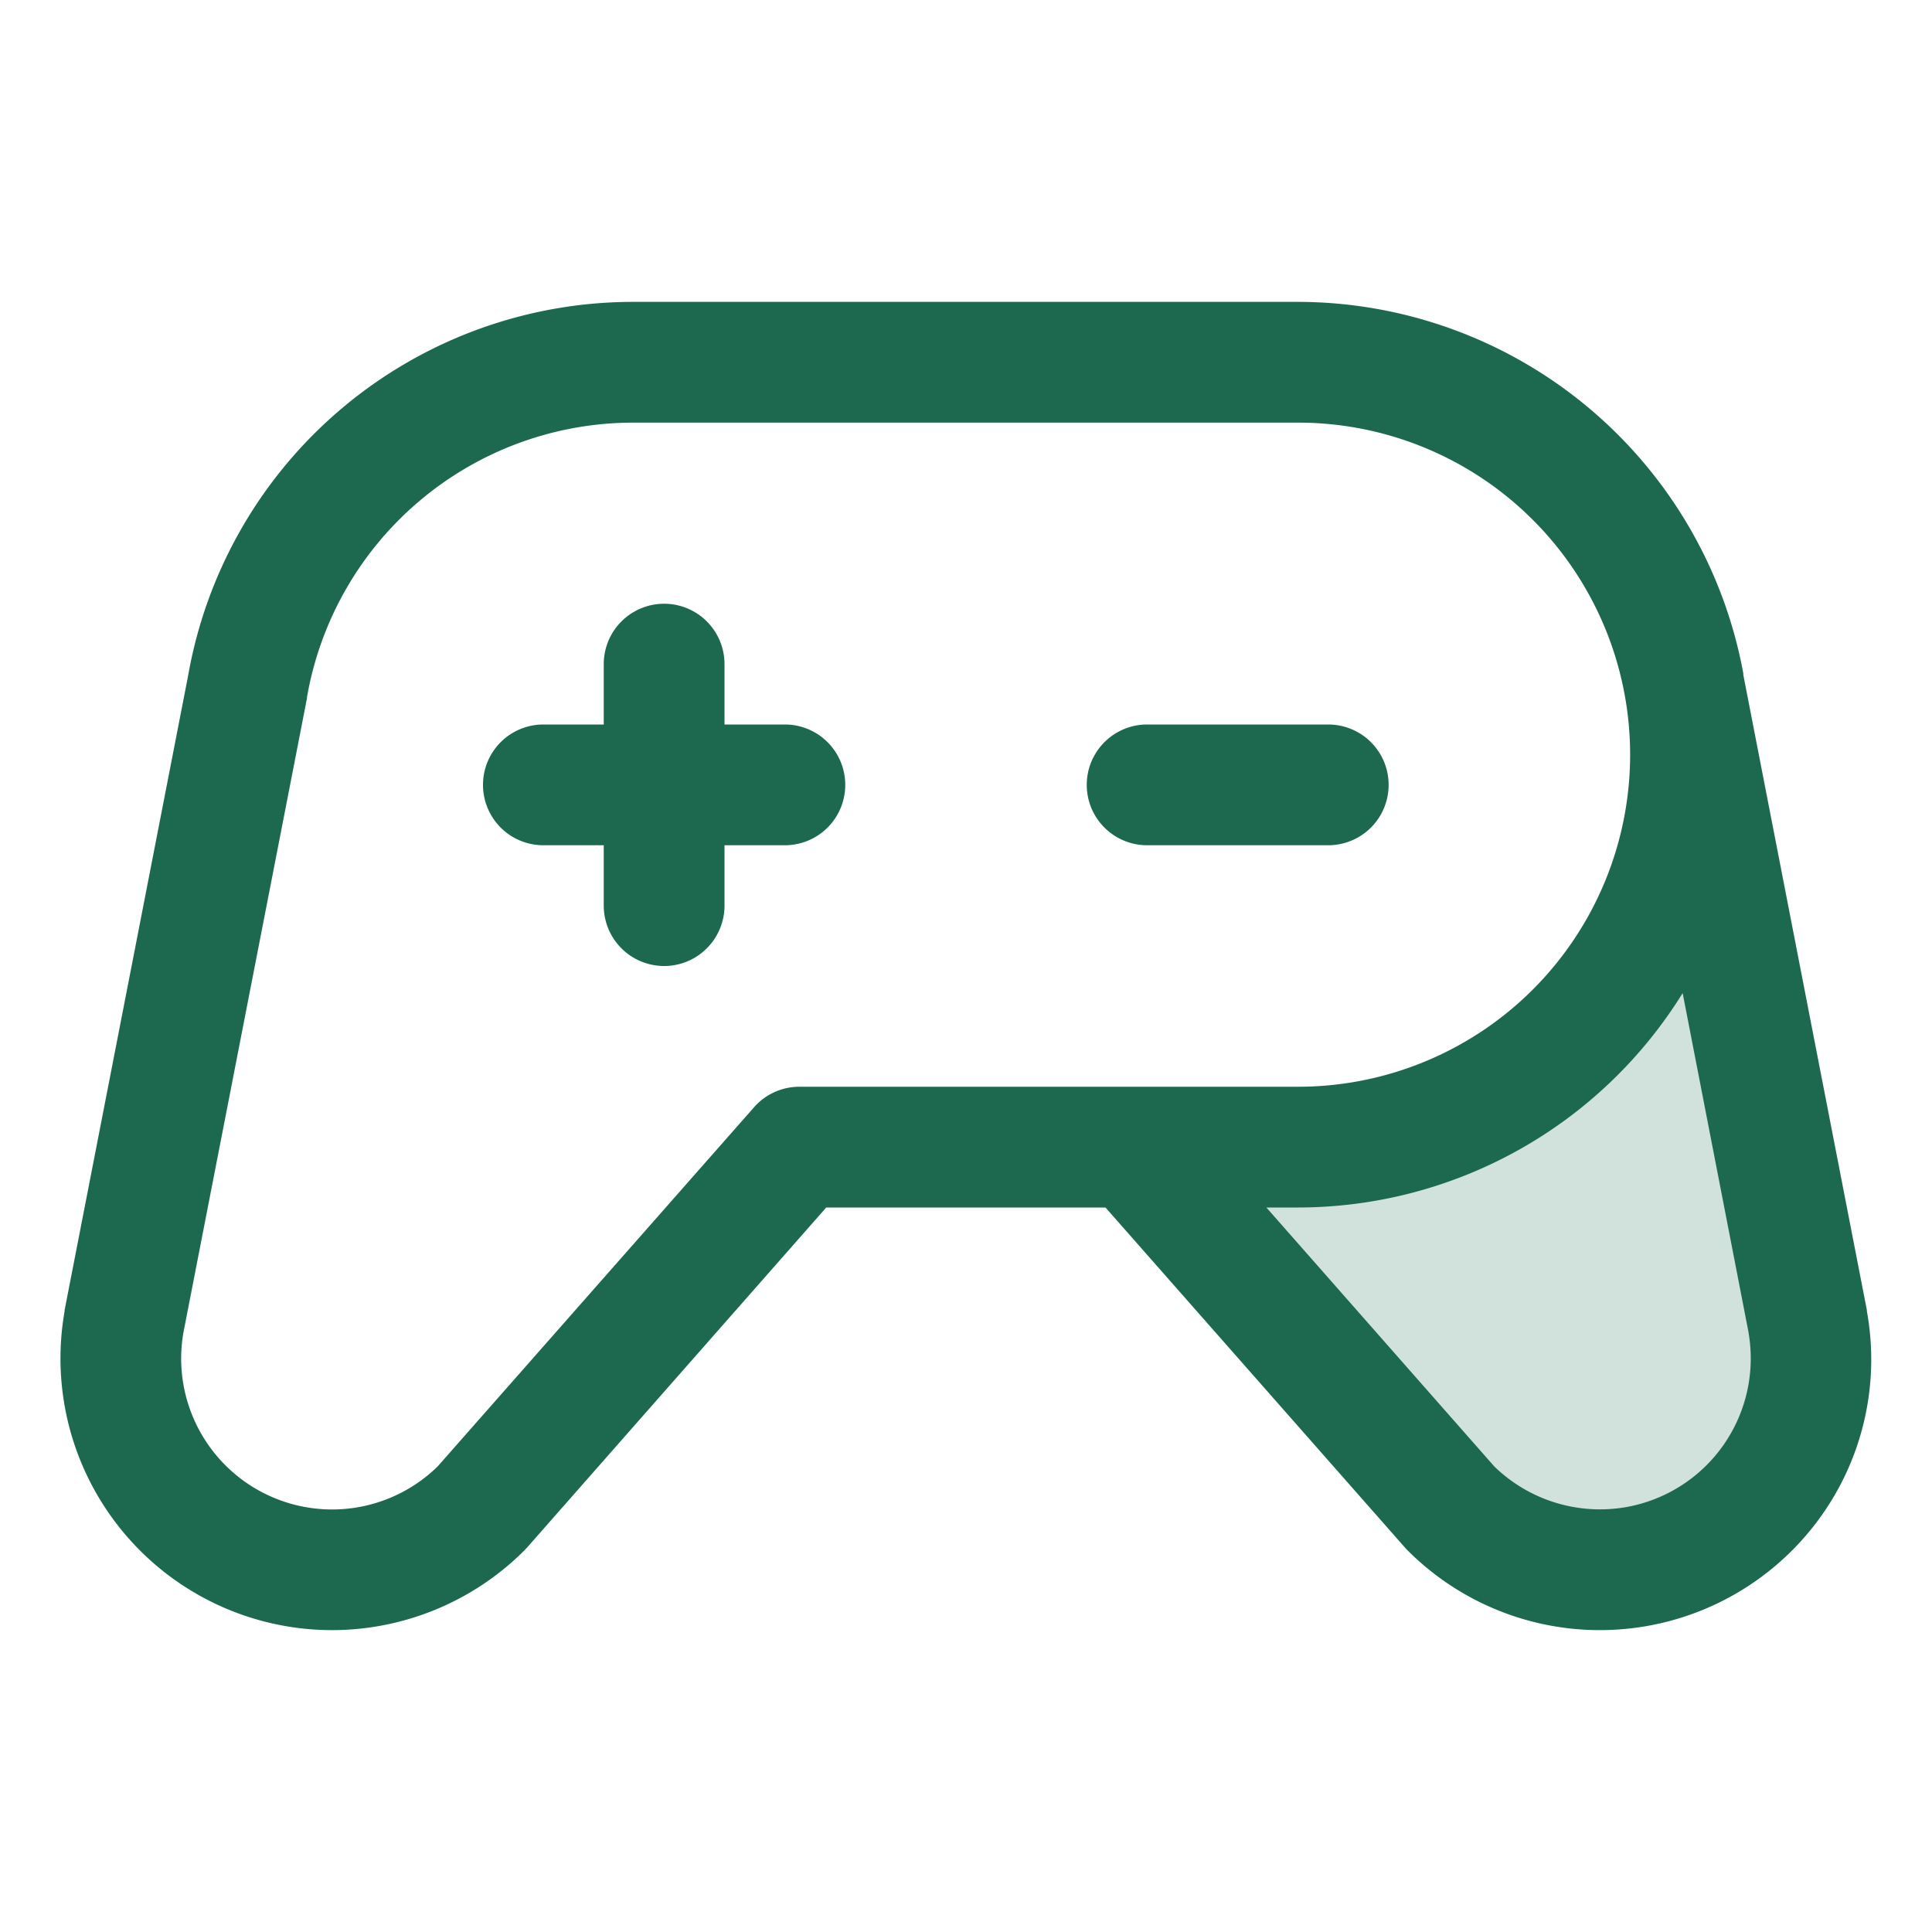 <svg xmlns="http://www.w3.org/2000/svg" viewBox="0 0 256 256" fill="#1C694F"><path d="M216.86,207.57a28,28,0,0,1-24.66-7.77L150.09,152H172a51.94,51.94,0,0,0,51.2-61h0l16.36,84.17A28,28,0,0,1,216.86,207.57Z" opacity="0.2"/><path d="M176,112H152a8,8,0,0,1,0-16h24a8,8,0,0,1,0,16ZM104,96H96V88a8,8,0,0,0-16,0v8H72a8,8,0,0,0,0,16h8v8a8,8,0,0,0,16,0v-8h8a8,8,0,0,0,0-16ZM241.48,200.65a36,36,0,0,1-54.94,4.81c-.12-.12-.24-.24-.35-.37L146.48,160h-37L69.81,205.09l-.35.37A36.08,36.08,0,0,1,44,216,36,36,0,0,1,8.56,173.75a.68.68,0,0,1,0-.14L24.93,89.52A59.88,59.88,0,0,1,83.89,40H172a60.08,60.08,0,0,1,59,49.25c0,.06,0,.12,0,.18l16.37,84.17a.68.68,0,0,1,0,.14A35.74,35.74,0,0,1,241.48,200.65ZM172,144a44,44,0,0,0,0-88H83.89A43.9,43.9,0,0,0,40.68,92.37l0,.13L24.3,176.59A20,20,0,0,0,58,194.3l41.92-47.59a8,8,0,0,1,6-2.71Zm59.7,32.59-8.74-45A60,60,0,0,1,172,160h-4.2L198,194.31a20.09,20.09,0,0,0,17.46,5.39,20,20,0,0,0,16.23-23.11Z"/></svg>